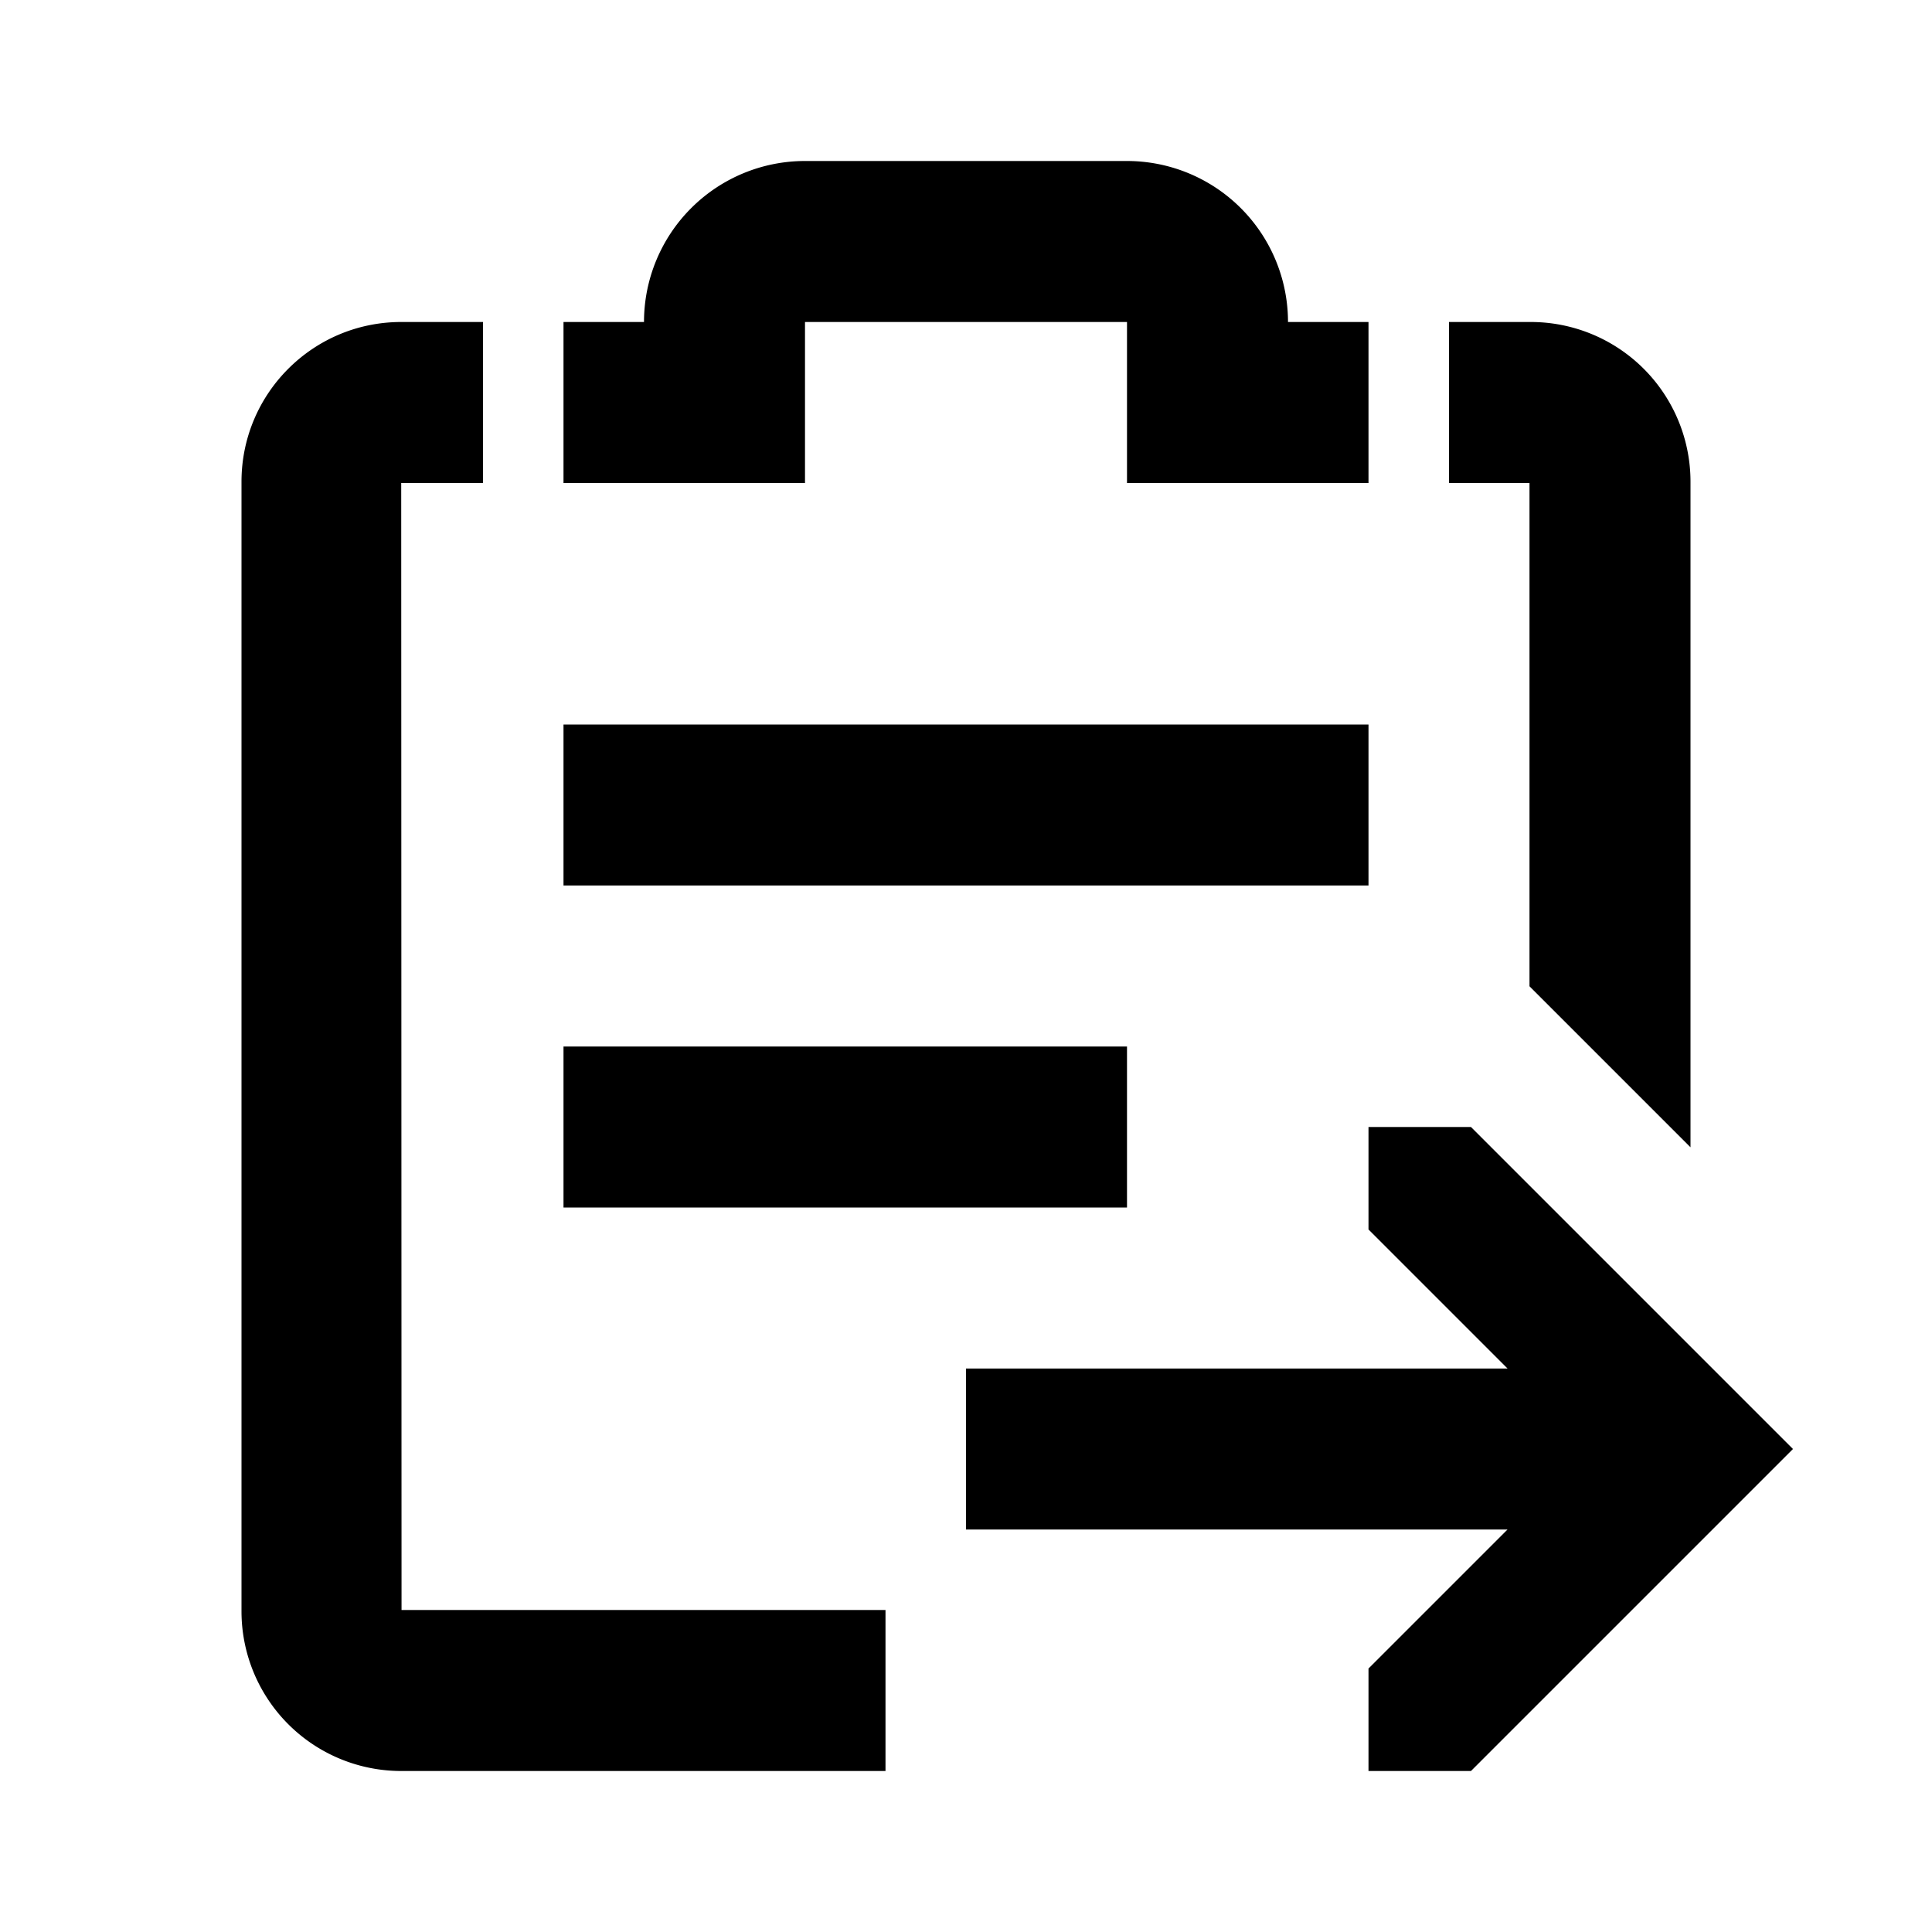 <svg width="24" height="24" xmlns="http://www.w3.org/2000/svg"><path d="M10 4v2H7V4h1a2 2 0 012-2h4a2 2 0 012 2h1v2h-3V4h-4zm9 8.252V6h-1V4h1.016A1.984 1.984 0 0121 5.984v8.268l-2-2zM4.984 6l.004 14H11v2H4.984A1.984 1.984 0 013 20.016V5.984C3 4.888 3.888 4 4.984 4H6v2H4.984zm13.289 8l4 4-4 4H17v-1.273L18.727 19H12v-2h6.727L17 15.273V14h1.273zM7 9h10v2H7V9zm0 4h7v2H7v-2z"/></svg>
